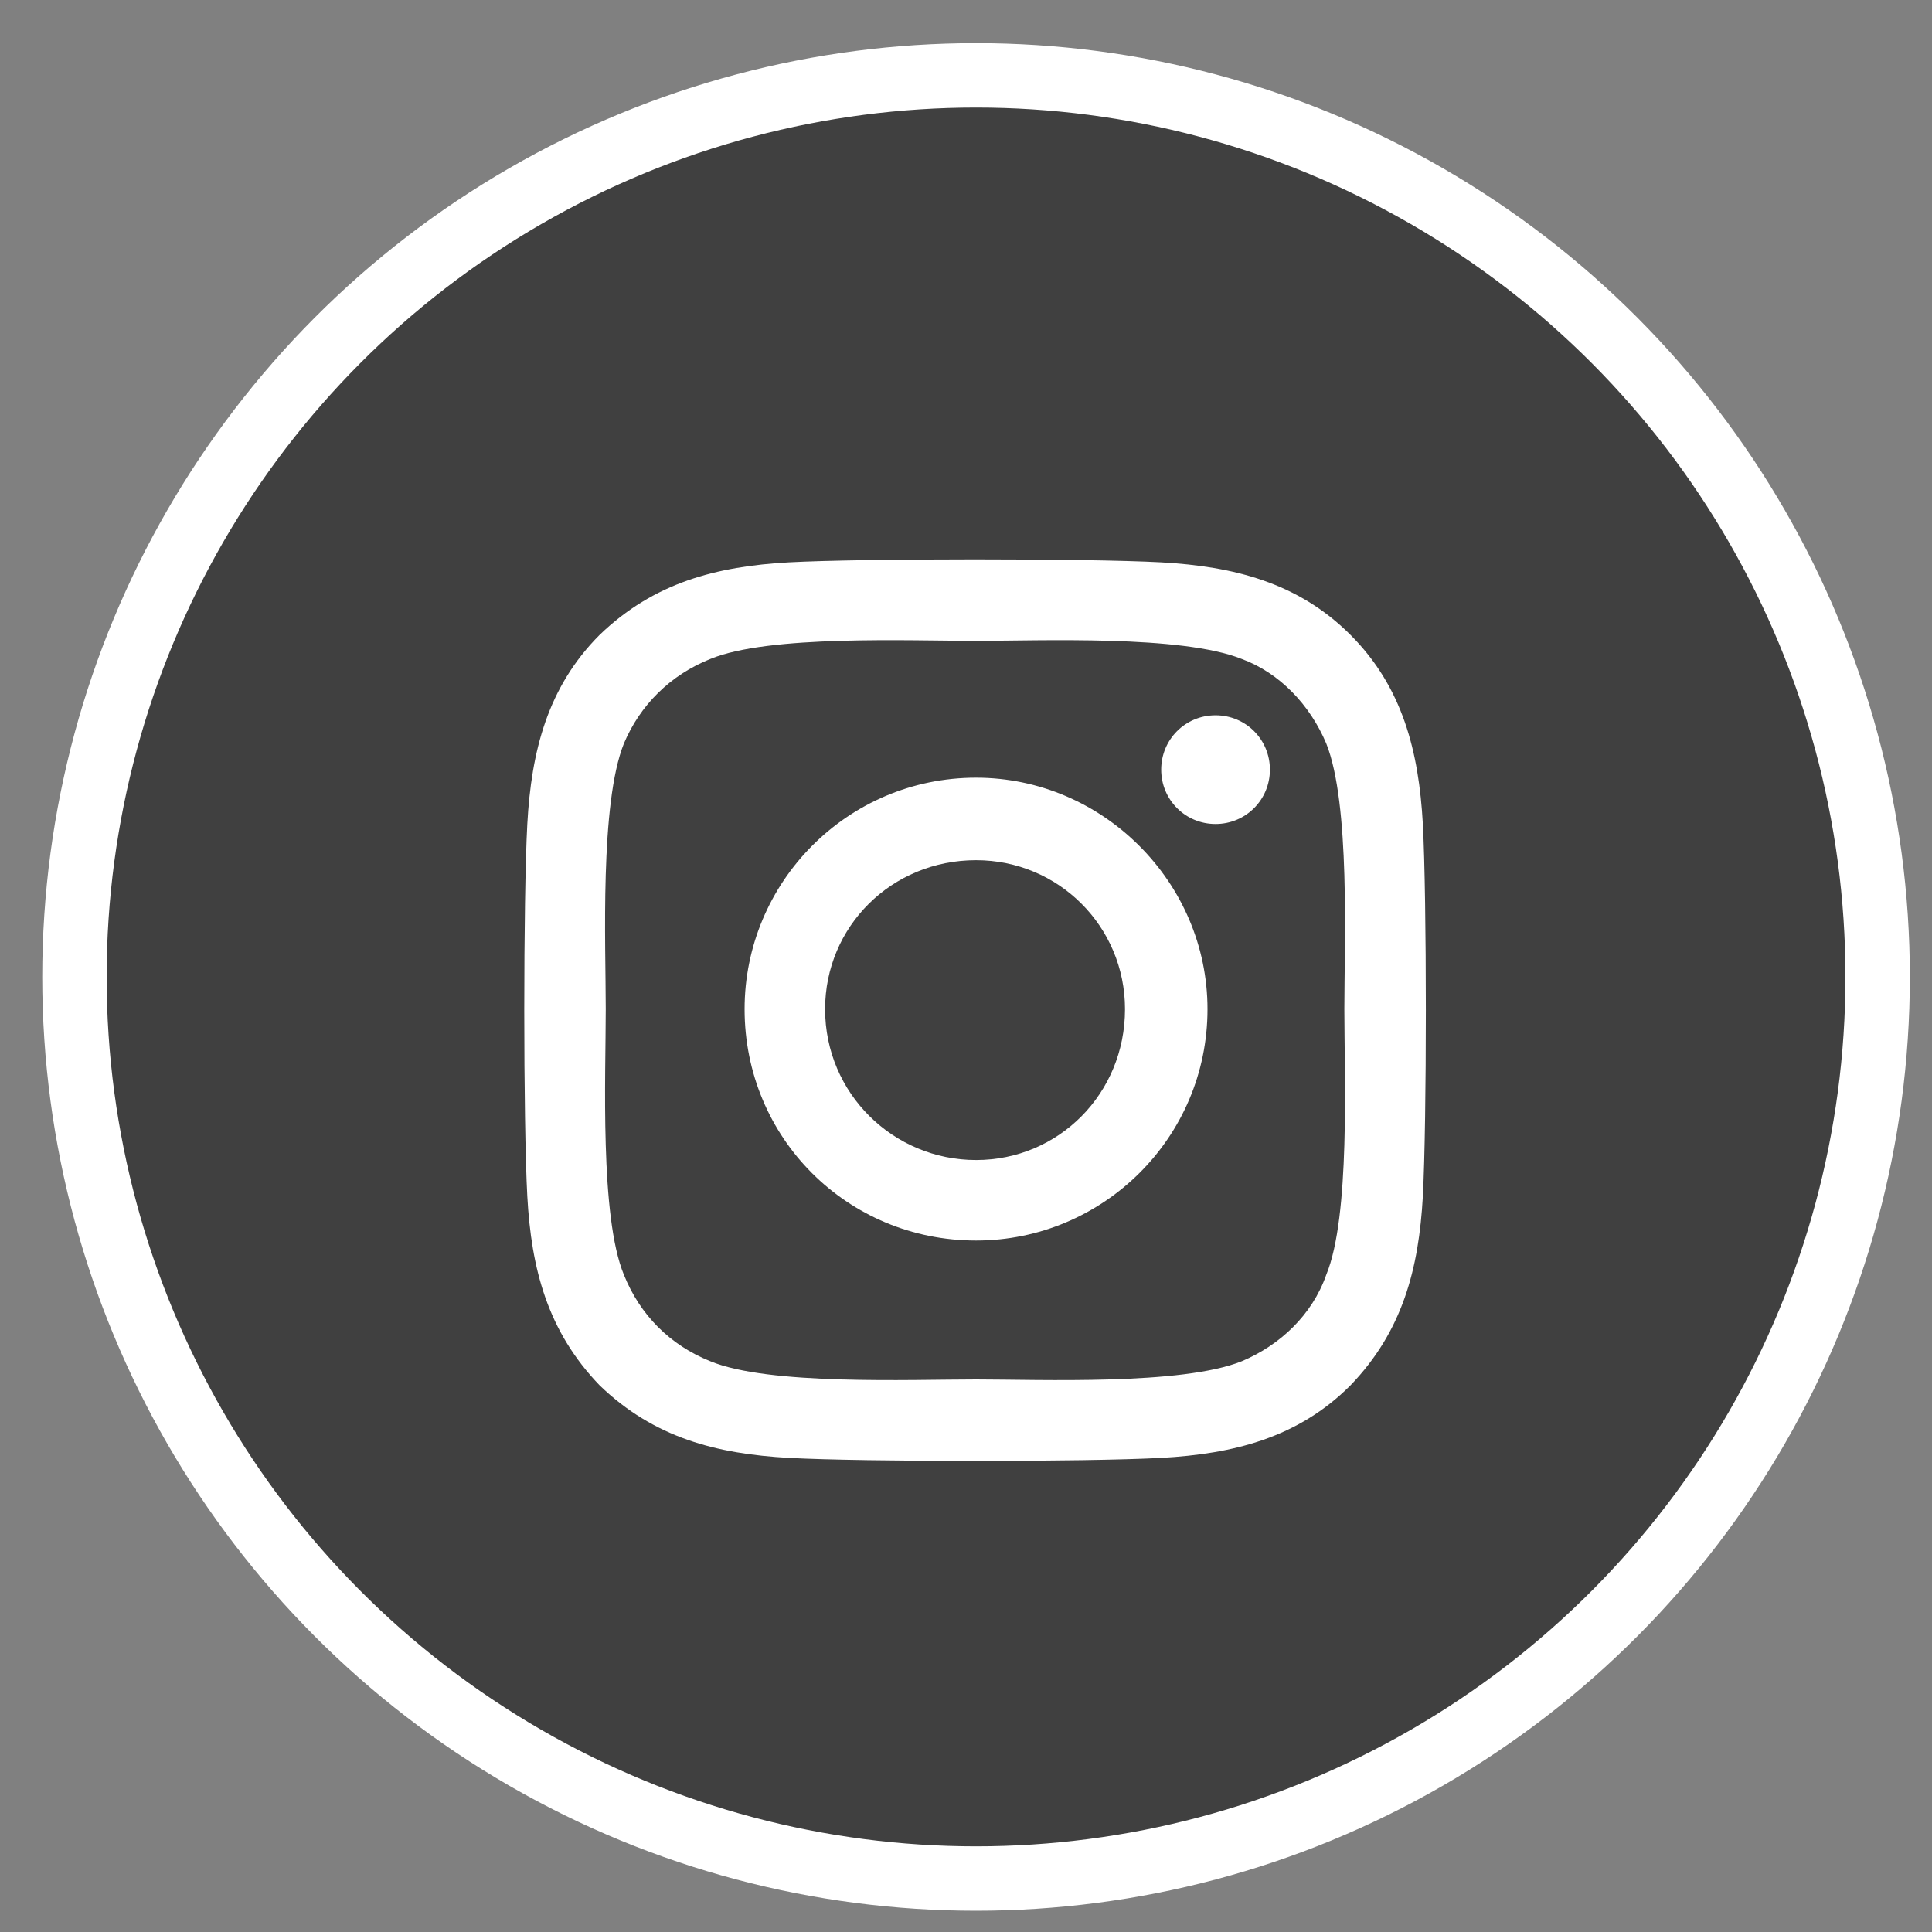 <svg width="30" height="30" viewBox="0 0 30 30" fill="none" xmlns="http://www.w3.org/2000/svg">
<rect x="0" y="0" width="30" height="30" fill="#808080" stroke="none"/>
<circle cx="15.156" cy="15.17" r="14" fill="#404040" stroke="white"/>
<path d="M15.156 12.076C13.156 12.076 11.562 13.701 11.562 15.67C11.562 17.67 13.156 19.263 15.156 19.263C17.125 19.263 18.75 17.67 18.75 15.67C18.75 13.701 17.125 12.076 15.156 12.076ZM15.156 18.013C13.875 18.013 12.812 16.982 12.812 15.67C12.812 14.388 13.844 13.357 15.156 13.357C16.438 13.357 17.469 14.388 17.469 15.67C17.469 16.982 16.438 18.013 15.156 18.013ZM19.719 11.951C19.719 11.482 19.344 11.107 18.875 11.107C18.406 11.107 18.031 11.482 18.031 11.951C18.031 12.42 18.406 12.795 18.875 12.795C19.344 12.795 19.719 12.42 19.719 11.951ZM22.094 12.795C22.031 11.67 21.781 10.67 20.969 9.857C20.156 9.045 19.156 8.795 18.031 8.732C16.875 8.67 13.406 8.67 12.25 8.732C11.125 8.795 10.156 9.045 9.312 9.857C8.5 10.67 8.25 11.67 8.188 12.795C8.125 13.951 8.125 17.42 8.188 18.576C8.25 19.701 8.5 20.67 9.312 21.513C10.156 22.326 11.125 22.576 12.25 22.638C13.406 22.701 16.875 22.701 18.031 22.638C19.156 22.576 20.156 22.326 20.969 21.513C21.781 20.67 22.031 19.701 22.094 18.576C22.156 17.42 22.156 13.951 22.094 12.795ZM20.594 19.795C20.375 20.42 19.875 20.888 19.281 21.138C18.344 21.513 16.156 21.42 15.156 21.42C14.125 21.42 11.938 21.513 11.031 21.138C10.406 20.888 9.938 20.42 9.688 19.795C9.312 18.888 9.406 16.701 9.406 15.67C9.406 14.67 9.312 12.482 9.688 11.545C9.938 10.951 10.406 10.482 11.031 10.232C11.938 9.857 14.125 9.951 15.156 9.951C16.156 9.951 18.344 9.857 19.281 10.232C19.875 10.451 20.344 10.951 20.594 11.545C20.969 12.482 20.875 14.67 20.875 15.67C20.875 16.701 20.969 18.888 20.594 19.795Z" fill="white"/>
</svg>
